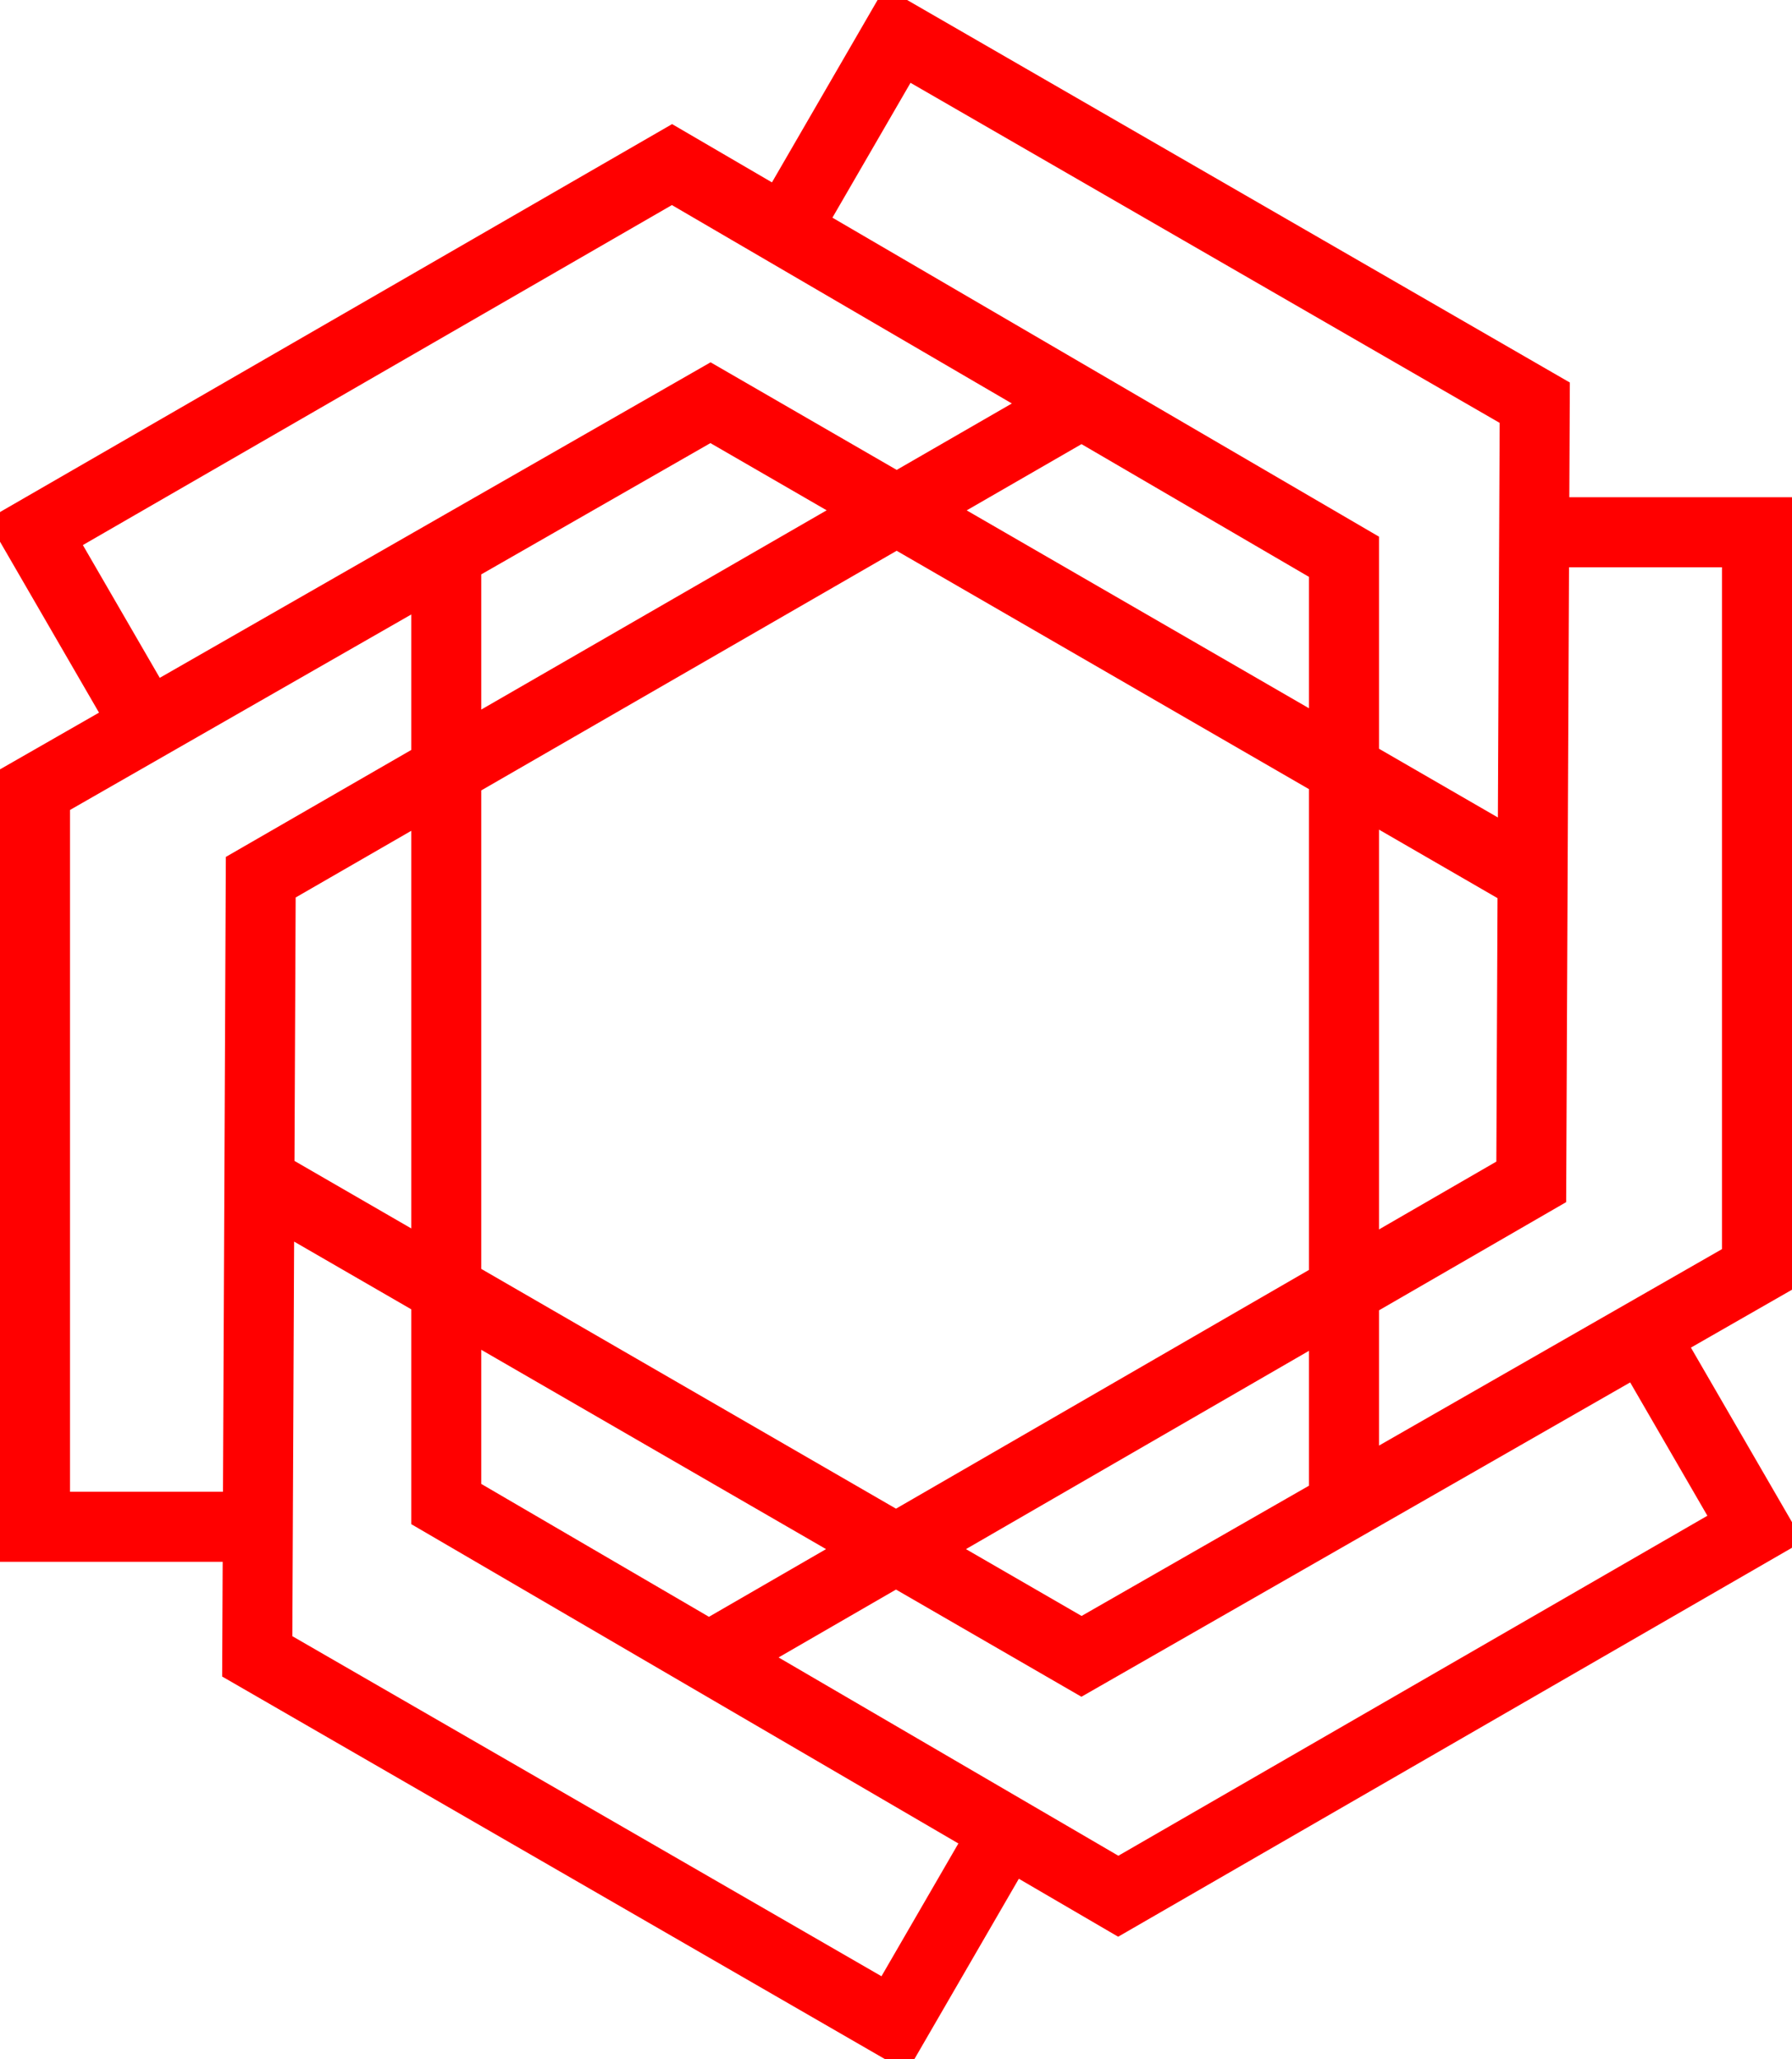 <svg xmlns="http://www.w3.org/2000/svg" viewBox="0.7 0.7 102.4 117.6">
  <path
    d="M8.9 41.8L2.7 31.1l36.4-21 38.4 22.4v54.2m10.7-35.9L41.3 23.7 2.7 45.8v42.1H15m47.6-64.2l-47 27.1-.2 44.5 36.4 21 6.2-10.7M26.2 32.4v54.2L64.6 109 101 88l-6.2-10.7m-79.2-9.1l46.9 27.1 38.6-22.1V31.1H88.8M41.3 95.3l46.9-27.1.2-44.5L52 2.7l-6.2 10.7"
    fill="none" stroke="red" stroke-width="4" stroke-miterlimit="10"></path>
</svg>